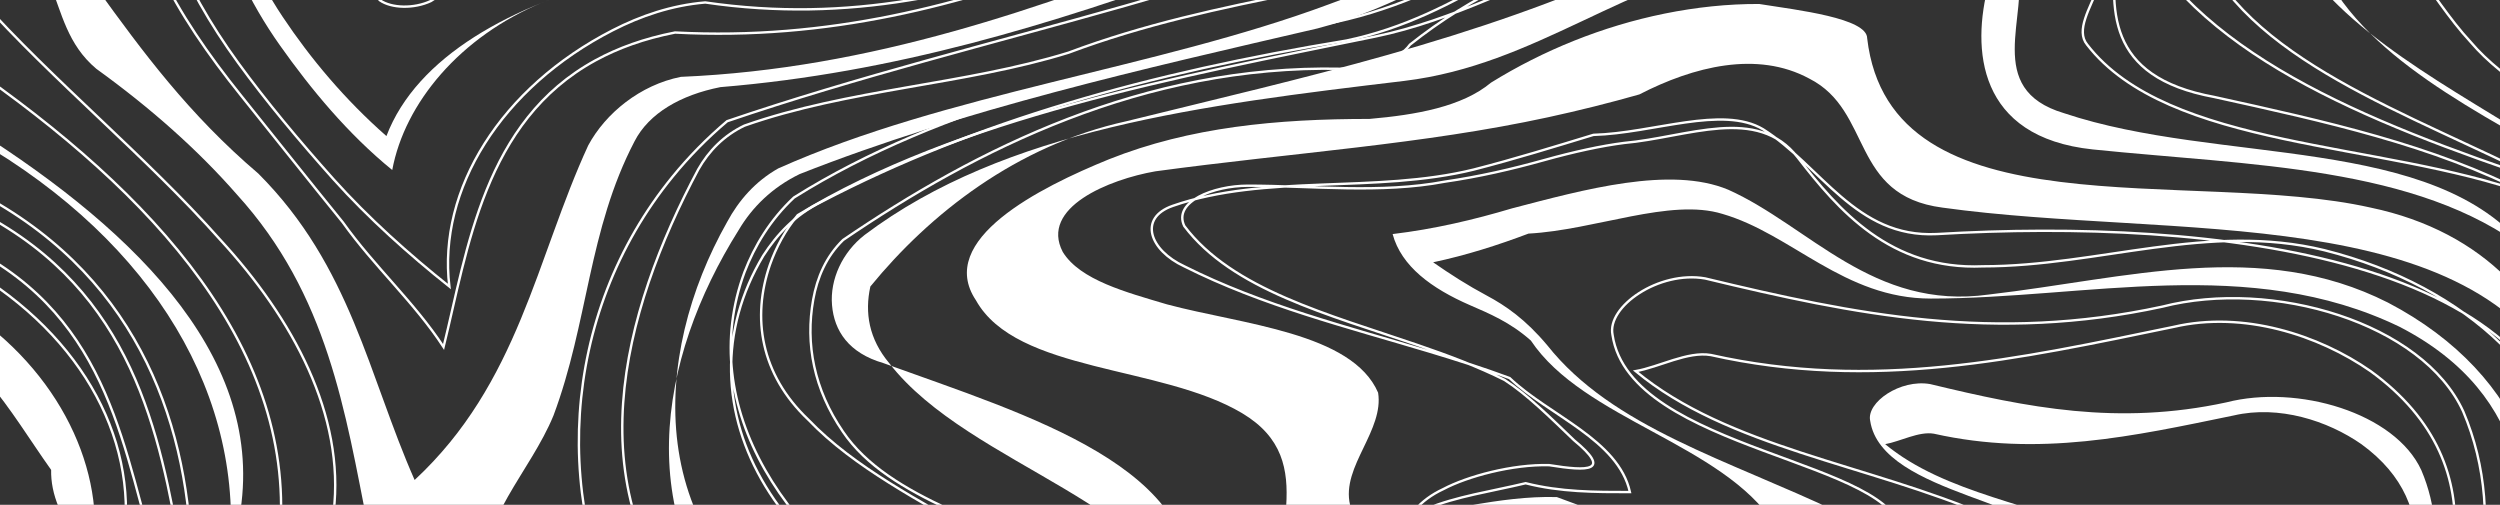 <?xml version="1.0" encoding="UTF-8"?><svg id="uuid-281eb832-e572-4a52-9e2a-21b9d06cc8a9" xmlns="http://www.w3.org/2000/svg" xmlns:xlink="http://www.w3.org/1999/xlink" viewBox="0 0 2570.9 519.09"><rect x="0" y="0" width="2570.9" height="519.09" fill="#333333" stroke="none"/><defs><clipPath id="uuid-3b1a1748-ba59-4b4c-bd6c-b3bf8997d424"><rect x="1025.9" y="-1025.9" width="519.09" height="2570.9" transform="translate(1025.9 1544.99) rotate(-90)" style="fill:none; stroke-width:0px;"/></clipPath></defs><g id="uuid-ba28ea2b-7cf4-4d33-b16f-2cf6f90f7180"><g style="clip-path:url(#uuid-3b1a1748-ba59-4b4c-bd6c-b3bf8997d424);"><path d="M-317.16,575.53s31.43,2.32,87.56,6.45c29.06,31.45,61.14,59.05,95.95,82.99,34.8,23.94,72.33,44.2,112.28,60.97,41.84,25.89,87.37,49.32,135.66,70.01,48.29,20.69,99.34,38.63,152.21,53.55,362.22,129.16,1046.61,241.09,1141.83-127.88,14.88-62.19,44.63-118.15,94.47-158.05,17.39-13.13,37.01-24.47,69.55-31.21,133.54,11,383.48,114.64,383.48,19.29,0-78.77-279.7-87.06-297.56-207.28-5.95-29.02,47.61-66.33,95.22-58.04,154.73,37.31,297.56,66.33,470.14,29.02,113.07-29.02,267.8,16.58,309.46,107.79,47.61,111.93,17.85,248.74-77.37,344.09-5.95-8.29-11.9-20.73-5.95-29.02,77.37-111.93,124.97-257.03-11.9-356.53-53.56-37.31-130.93-62.19-202.34-45.6-160.68,33.17-309.46,66.33-476.09,29.02-23.8-4.15-53.56,12.44-77.37,16.58,95.22,78.77,238.05,95.35,363.02,149.24,41.66,20.73,23.8,49.75-11.9,62.19-136.88,45.6-291.61,12.44-416.98-31.48-29.73-1.95-55.96,1.03-76.69,9.65-20.74,8.61-35.99,22.87-41.94,46.7-29.76,157.54-142.83,302.64-368.97,344.09-273.75,49.75-553.46-4.15-802.94-73.78-51.31-11.43-101.11-25.89-148.58-43.33-47.48-17.43-92.63-37.84-134.68-61.16-38.69-19.45-72.36-35.52-103.64-54.7-31.28-19.18-60.16-41.48-86.36-67.06-41.89-33.38-76.18-39.34-104.24-41.41-56.13-4.14-87.56-6.45-87.56-6.45l22.23-38.66Z" style="fill:none; stroke:#fff; stroke-miterlimit:10; stroke-width:2.48px;"/><path d="M643.18,582.36s20.37,1.5,56.74,4.18c18.83,20.38,39.62,38.26,62.17,53.77,22.55,15.51,46.87,28.64,72.75,39.51,27.11,16.78,56.61,31.96,87.9,45.36,31.29,13.4,64.37,25.03,98.63,34.7,234.71,83.69,678.16,156.22,739.86-82.86,9.64-40.29,28.92-76.56,61.22-102.41,11.27-8.51,23.98-15.86,45.07-20.22,86.53,7.13,248.48,74.28,248.48,12.5,0-51.04-181.24-56.41-192.81-134.31-3.86-18.8,30.85-42.98,61.7-37.61,100.26,24.18,192.81,42.98,304.63,18.8,73.27-18.8,173.53,10.75,200.52,69.84,30.85,72.53,11.57,161.18-50.13,222.96-3.86-5.37-7.71-13.43-3.86-18.8,50.13-72.53,80.98-166.55-7.71-231.02-34.7-24.18-84.84-40.29-131.11-29.55-104.12,21.49-200.52,42.98-308.49,18.8-15.42-2.69-34.7,8.06-50.13,10.74,61.7,51.04,154.25,61.78,235.22,96.71,26.99,13.43,15.42,32.23-7.71,40.29-88.69,29.55-188.95,8.06-270.18-20.4-19.27-1.26-36.26.67-49.69,6.25-13.44,5.58-23.32,14.82-27.17,30.26-19.28,102.08-92.55,196.1-239.08,222.96-177.38,32.24-358.62-2.69-520.28-47.81-33.25-7.41-65.51-16.78-96.27-28.07-30.76-11.3-60.02-24.52-87.27-39.63-25.07-12.6-46.89-23.01-67.15-35.45-20.27-12.43-38.98-26.88-55.96-43.45-27.14-21.63-49.36-25.49-67.55-26.83-36.37-2.68-56.74-4.18-56.74-4.18l14.4-25.05Z" style="fill:#fff; stroke-width:0px;"/><path d="M25.59-111.11C78.54-45.15,120,21.06,173.49,84.89c26.75,31.92,56.5,63.24,92.21,93.64,95.22,95.35,113.07,207.28,160.68,315.07,107.12-99.5,124.97-228.01,178.53-344.09,17.85-33.17,53.56-62.18,95.22-70.48,196.39-8.29,368.97-70.48,541.56-136.81,35.71-16.58,77.36-12.44,113.07-29.02,136.88-62.19,267.8-116.08,430.79-120.56,39.11-.82,74.3-4.7,109.49-7.34,34.36-3.54,69.54-4.81,105.81-3.17,40.26.62,70.16-.11,95.23-1.27,208.96-9.67,391.55,26.41,526.14,128.66,22.75,19.18,45.34,41.42,60.94,64.25,34.42,34.77,82.03,63.79,135.59,80.38-11.9,8.29-23.8,24.87-35.71,20.73-113.07-16.58-142.83-103.64-204.46-160.37-17.12-12.91-36.15-24.86-56.04-35.65-63.47-33.06-137.12-55.91-218.99-68.54-27.29-4.21-55.49-7.28-84.54-9.22-29.04-1.94-58.93-2.74-89.58-2.41-39.85-3.72-79.33-5.55-118.38-5.54-39.05,0-77.66,1.86-115.76,5.5-207.27-13.98-391.76,48.21-552.44,143.56-29.76,16.58-71.41,16.58-101.17,24.87-160.68,58.04-321.36,107.79-500.9,122.51-40.66,8.08-73.39,26.74-88.27,55.76-47.61,91.21-47.61,186.56-83.32,281.91-23.8,58.04-77.36,107.79-71.41,169.97-47.61-8.29-113.07-20.73-119.02-53.89-23.8-120.22-41.66-240.45-134.94-343.1-40.29-46.13-89.22-89.43-144.77-129.51C69.31,45.87,63.36,12.71,51.46-16.31,39.56-32.89,27.65-53.62.56-61.68l25.03-49.43Z" style="fill:#fff; stroke-width:0px;"/><path d="M-159.26,356.02c67.89,23.32,91.69,68.92,113.78,112.63,10.82,18.47,24.45,36.02,46.21,60.87,22.34,39.23,52.36,75.02,88.4,106.89,36.04,31.87,78.1,59.8,124.51,83.3,242.5,128.08,587.66,256.6,891.17,152.96,124.97-41.46,214.24-132.66,208.29-232.16-2.98-35.24,8.93-78.77,9.58-120.51,1.16-18.51.25-36.06-6.15-52.09-6.4-16.03-18.31-30.54-39.14-42.98-83.32-49.75-232.1-41.46-273.75-116.08-41.66-62.18,65.46-116.08,136.88-145.1,83.32-33.17,172.58-41.46,267.8-41.46,47.61-4.15,95.22-12.44,124.97-37.31,53.56-33.17,114.56-58.04,178.62-71.02,32.03-6.49,64.83-10.01,97.17-9.87,39.62,6.26,111.04,14.55,111.04,35.28,23.8,203.14,333.26,132.66,517.75,174.12,119.02,24.87,184.49,103.64,202.34,186.56-95.22-194.85-404.68-153.39-642.73-186.56-95.22-12.44-71.41-99.5-136.88-132.66-53.56-29.02-119.02-12.44-174.76,16.27-30.15,8.59-61.74,16.51-93.92,23.5-128.72,27.94-260.97,36.24-403.8,55.58-47.61,8.29-119.02,37.31-95.22,82.91,17.85,29.02,65.46,41.46,107.12,53.89,77.36,20.73,190.44,29.02,217.16,90.82,3.03,19.04-5.89,37.69-15.07,56.78-9.18,19.08-18.62,38.6-13.69,58.97-.28,23.61-1.81,47.43-5.04,71.08-16.16,118.26-74.74,232.26-230.96,294.45-321.36,132.66-696.29-12.44-969.51-144.32-41.14-20.73-79.18-44.41-113-70.81-33.83-26.39-63.44-55.49-87.72-87.04-24.96-18.62-48.16-38.55-69.35-60.93-21.19-22.38-40.37-47.21-57.35-74.56-47.57-36.86-79-39.17-79-39.17l64.26-52.26Z" style="fill:#fff; stroke-width:0px;"/><path d="M-20.51-.89C16.83,40.86,59.7,81.5,102.65,122.27c42.94,40.78,85.96,81.7,123.56,124,75.2,81.5,128.76,181,116.86,280.5,0,16.58,5.95,33.17,25.94,47.56,22.78,20.12,47.79,39.13,74.74,56.84,80.84,53.13,179.03,94.59,286.15,119.46-28.27-22.8-53.56-47.42-72.74-72.66-92.57-154.07-81.36-354.25,34.52-496.31,16.55-20.29,35.24-39.4,56.07-57.02C1015.55,33.44,1301.2-12.17,1557.1-140.68c83.32-41.46,196.39-53.89,302.12-43.13,39.16-5.72,79.02-8.83,119.72-8.55,40.69.28,82.22,3.96,124.71,11.83,43.59,6.21,77.35,9.4,111.15,13.86,33.15,4.2,66.33,9.67,99.49,16.5,24.71,5.2,48.58,11.32,71.6,18.38,23.01,7.06,44.93,15.07,64.54,23.98,88.6,37.61,130.26,103.94,189.77,166.12,29.76,24.87,83.32,33.17,101.17,62.19,5.95,8.29-23.8,16.58-35.71,33.17-32.73-14.51-65.28-32.92-94.94-52.46-29.66-19.54-53.25-38.29-69.84-57.84-22.68-24.43-40.53-53.45-61.63-80.54-21.1-27.09-45.45-52.25-85.21-71.48-19.74-9.08-42.85-16.83-68.26-23.23-31.79-4.86-63.73-8.72-95.75-11.59-32.9-3.29-73.47-10.3-117.57-16.49-40.98-7.15-81.09-10.46-120.4-10.61-39.32-.15-77.84,2.87-115.68,8.36-140.75-7.49-277.62,17.38-390.7,79.57-47.61,29.02-89.27,62.19-148.78,74.62-83.32,16.58-160.68,33.17-238.05,62.18-107.12,33.17-226.14,37.31-333.34,75.04-20.89,9.96-36.62,25.84-47.53,45.18-77.37,145.1-130.93,335.8,7.58,476.92,31.33,33.18,71.28,64.09,123.35,91.04,11.9,4.15,35.71,20.73,23.8,24.87-188.45,48.37-385.17-41.46-515.69-146.6-26.1-21.03-49.56-42.67-69.77-63.94,5.02-48.93-.51-95.74-14.63-140.5-14.11-44.69-36.85-87.47-66.22-128.21C147.68,206.5,62.39,132.89-33.81,66.52L-20.51-.89Z" style="fill:none; stroke:#fff; stroke-miterlimit:10; stroke-width:2.48px;"/><path d="M-282.11,514.57s31.43,2.32,87.56,6.45c24.63,35.8,53.11,66.96,84.99,93.75,31.89,26.79,67.18,49.21,105.69,68.75,40.39,32.23,85.03,60.17,132.88,83.9,47.85,23.73,98.9,43.26,152.12,58.67,264.27,90.37,579.68,169.14,871.29,90.37,172.58-49.75,273.75-178.26,255.9-310.93-4.46-23.84,5.21-41.46,22.87-55.58,18.48-13.88,44.95-24.27,83.2-30.78,27.31-4.5,55.84-8.82,86.56-8.01,63.27,23.89,146.58,52.91,223.95,28.04-53.56-82.91-196.39-107.79-250.62-188.98-21.34-18.97-42.99-27.84-62.66-36.41-39.33-17.13-70.58-39.93-79.5-73.1,43.15-5.18,83.69-14.77,122.97-26.49,73.42-19.11,162.69-43.99,222.2-19.11,83.32,37.31,148.78,124.37,267.8,107.79,142.83-16.58,279.7-58.04,410.63,8.29,142.83,74.62,190.44,211.43,124.97,323.36,29.76-103.64,23.8-228.01-113.07-298.49-154.73-74.62-321.36-29.02-482.04-29.02-89.27,0-142.83-66.33-214.24-87.06-53.56-16.58-130.93,16.58-199.5,20.25-31.48,11.88-63.84,22.24-98.06,29.5,17.85,12.44,35.71,23.84,55.12,34.2,19.41,10.36,39.88,24.41,62.3,51.19,67.07,84.58,186.09,117.75,299.17,171.64,11.9,4.15,35.71,20.73,23.8,24.87-89.27,66.33-226.14,4.15-324.98-22.96-35.83.85-65.69,4.34-86.86,12.6-19.62,8.55-34.5,20.73-40.45,39.38-29.76,107.79-35.71,215.58-172.58,290.2-315.41,165.83-708.19,62.19-1015.95-39.77-52.47-15.35-102.81-34.43-150.08-57.27-47.27-22.84-91.48-49.44-131.7-79.84-38.71-18.44-74.67-39.99-107.63-65.44-32.97-25.45-62.95-54.78-89.59-88.2-56.13-4.14-87.56-6.45-87.56-6.45l11.11-19.33Z" style="fill:#fff; stroke-width:0px;"/><path d="M88.5-195.81c22.47,1.24,64.13-2.91,64.13,5.38-2.98,89.13,34.22,175.16,92.24,254.96,29.01,39.9,62.35,79.75,98.27,119.95,35.63,39.66,77.29,76.97,118.95,110.13-11.9-99.5,52.9-204.52,167.95-263.48,28.76-14.74,60.64-25.71,95.22-28.59,296.23,43.33,510.47-122.49,766.37-201.26,113.07-37.31,238.05-41.46,362.15-46.16,29.37-2.98,55.63-5.92,80.05-8.68,24.42-2.76,47-5.34,69.02-7.61,265.43-28.38,503.42-1.45,662.34,126.37,22.7,18.26,43.79,38.58,63.12,61.09,41.18,31.33,76.93,48.4,102.38,57.8,25.45,9.4,40.11,10.87,40.11,10.87l-13.59,17.63c-56.32-12.33-103.93-41.35-140.97-72.01-19.11-20.8-40.54-39.98-63.47-57.38-165.47-123.53-404.2-159.41-674.82-133.41-30.93,2.97-71.61,5.19-113.57,9.42-116.84,4.74-241.81.6-354.88,37.91C1241.69-111.66,1009.6,50.02,694.18,33.44c-31.74,6.22-58.69,16.01-81.69,28.56-115.03,62.76-131.56,194.62-156.35,294.8-29.76-45.6-71.41-82.91-103.63-128.19-35.73-43.96-71.19-88.68-104.67-130.39C180.9,14.78,128.82-72.28,134.78-169.7c0-4.15-41.66,8.29-66.89-2.22l20.61-23.89Z" style="fill:none; stroke:#fff; stroke-miterlimit:10; stroke-width:2.48px;"/><path d="M-87.9,289.69c115.55,50.53,181.02,150.02,185.34,241.86,10.26,26.2,33.67,54.05,60.68,79.7,27.01,25.65,58.02,50.18,93.45,72.07,234.33,158.53,710.42,340.94,948.47,104.64,41.66-39.38,47.61-91.21,29.76-139.92-23.8-129.55-232.1-166.86-315.41-274.65-20.83-24.87-25.29-51.82-19.34-78.77,61-74.62,150.27-145.1,263.34-169.97,184.49-45.6,357.07-82.91,529.65-161.68,65.46-29.02,142.83-37.31,221.58-25.88,34.9-1.66,69.81-.51,103.98,3.04,25.56,2.12,61.26,10.41,61.26,22.85,11.9,53.89-35.71,128.52,47.61,153.39,160.68,53.89,380.87,20.73,476.09,140.95-113.07-87.06-285.66-87.06-446.34-103.64-119.02-12.44-124.97-103.64-107.12-169.97,5.95-16.58-29.76-20.73-51.7-24.7-28.56-3.61-64.58-3.81-100.85-5.01-25.98.69-55.74-3.46-79.54.69-142.83,24.87-232.1,111.93-368.97,128.52-208.29,24.87-410.63,49.75-554.82,158.34-22.98,17.79-35.84,45.83-33.6,72.26,2.23,26.43,17.11,49.23,52.82,59.59,148.78,53.89,333.26,107.79,315.41,244.6,2.98,35.24,14.88,76.7,13.39,115.56-1.49,38.87-16.37,75.14-66.95,100.01-345.17,169.97-767.7-8.29-1000.15-189.59-31.42-24.84-59.21-51.99-83.41-80.66-24.2-28.68-34.7-55.71-34.13-80.1-42.78-60.07-78.49-130.54-164.64-165.8l24.16-27.71Z" style="fill:#fff; stroke-width:0px;"/><path d="M-61.43,240.97c166.45,66.08,184.31,202.89,218.22,321.22,21.11,23.75,44.66,46.13,71.18,67.23,198.42,162.67,591.2,340.94,859,179.26,69.43-40.08,81.33-81.53,61.27-122.22-43.42-118.23-221.96-155.54-317.17-255.04-49.1-46.64-58.02-104.94-39.33-159.16,6.33-17.97,15.72-35.48,28.61-51.03,165.46-100.75,391.6-142.2,593.94-183.66,160.68-33.17,297.56-161.68,499.81-124.57,38.29-3.94,76.39-5.29,113.85-3.61,28.1,1.27,55.84,4.24,83.04,9.13,26.32,5.17,52.09,12.25,66.43,22.9-7.34,67.12-13.29,137.6,99.78,158.33,113.07,24.87,226.14,49.75,321.36,99.5-148.78-53.89-368.97-45.6-452.29-153.39-23.8-29.02,59.51-91.21-15.57-112.59-27-6.19-55.42-10.08-84.36-12.11-38.59-2.71-78.14-2.1-118.1,1.29-180.69-17.54-353.27,23.92-478.25,123.41-11.9,16.58-41.66,24.87-71.41,24.87-202.34-4.15-374.92,82.91-511.51,176.01-17.41,16.87-26.7,38.53-30.79,61.33-8.18,45.6.74,92.24,30.5,135.77,47.61,70.48,160.68,95.35,247.02,141.44,53.95,31.01,80.3,77.24,80.3,121.81s-29.76,89.13-89.27,118.15c-339.22,161.68-737.94-53.89-943.75-245.64-13.88-14.25-26.68-29.09-31.9-42.98,5.61-109.36-65.8-217.15-197.52-279.56l6.93-16.11Z" style="fill:none; stroke:#fff; stroke-miterlimit:10; stroke-width:2.48px;"/><path d="M-247.06,453.62s31.43,2.32,87.56,6.45c19.86,36.29,44,68.43,71.94,96.55,27.94,28.12,59.66,52.21,96.54,82.66,35.81,34.65,76.26,64.71,120.33,90.34,44.61,26.35,92.85,48.27,144.25,66.66,188.54,70.44,384.93,128.48,605.12,140.92,130.93,4.15,267.8-20.73,374.92-78.77,119.02-66.33,160.68-165.83,142.83-269.47,0-8.29,11.9-20.73,17.85-29.02,13.39-13.47,32.11-25.35,52.46-36.57,30.31-12.81,67.77-18.17,102.16-26.44,35.81,9.12,71.52,9.12,107.23,9.12-11.9-53.89-83.32-78.77-123.68-117.25-27.1-10.07-54.87-18.92-82.95-27.37-84.23-25.35-171.27-47.12-251.61-87.54-35.71-16.58-47.61-49.75-11.9-62.19,95.22-33.17,208.29-12.44,309.46-37.31,42.4-10.88,83.13-23.51,123.16-35.69,61.33-1.62,132.74-30.64,174.4-5.77,59.51,37.31,95.22,111.93,178.53,107.79,279.7-16.58,654.63,20.73,654.63,265.32-5.95-111.93-107.12-211.43-255.9-248.74-119.02-29.02-232.1,16.58-351.12,16.58-95.22,4.15-148.78-58.04-190.44-111.93-41.66-53.89-113.07-20.73-178.77-14.92-23.27,3.01-50.63,8.86-82.85,17.85-32.22,8.99-65.7,16.76-101.4,21.95-65.46,12.44-136.88,4.15-202.34,4.15-35.71,0-77.37,16.58-65.46,41.46,49.1,65.29,148.41,90.95,241.03,122.73,30.88,10.59,61.01,21.87,88.29,35.52,22.84,14.62,47.05,38.63,71.34,61.91,39.21,32.33,15,32.24-25.35,25.76-37.91-1.08-84.35,11.61-108.78,24.54-25.29,11.72-36.54,28.56-45.24,46.14-34.83,70.32-46.73,144.95-90.37,214.04-202.34,310.93-803.41,165.83-1127.18,19-43.18-18.25-83.69-39.38-120.51-63.16-36.82-23.78-69.95-50.22-98.35-79.09-35.15-24-66.84-47.86-94.92-75.54-28.07-27.68-52.53-59.17-72.91-94.55-56.13-4.14-87.56-6.45-87.56-6.45l5.56-9.66Z" style="fill:none; stroke:#fff; stroke-miterlimit:10; stroke-width:2.48px;"/><path d="M161.03-262.88c21.35-2.18,51.11,10.26,74.91,6.11-23.8,88.44-2.65,187.94,54.66,273.92,28.65,42.99,64.13,85.3,106.78,122.78C428.62,57.88,526.31,4.73,640.87-24.04c28.64-7.19,58.2-12,87.51-11.38,144.33,35.68,281.21-14.06,400.23-59.67,220.19-82.91,446.34-165.83,698.3-161.9,31.37-3.95,56.79-7.88,82.32-11.58,25.53-3.69,51.19-7.16,76.98-10.37,49.71-3.16,110.71-25.95,160.42-29.1,276.73-40.99,460.37,68.02,609.83,187.75,91.07,54.4,146.95,58.52,146.95,58.52l-5.56,9.66s-55.88-4.12-146.28-60.2c-200.07-175.34-526.19-209.9-886.92-157.43-40.78,5.86-90.32,11.12-150.9,10.81-85.25,10.46-174.52,18.75-251.88,47.77C1200.03-124.1,961.99,25.14,652.53-20.46c-34.22,3.11-65.84,11.14-94.28,22.87-85.33,35.2-142.09,103.69-154.89,172.45-45.66-37.22-83.44-82.93-115.4-128.07-63.92-90.28-91.69-197.15-63.92-291.12-23.8-4.15-53.56-8.29-76.63-7.51l13.62-11.04Z" style="fill:#fff; stroke-width:0px;"/><path d="M200.36-324.46s31.43,2.32,87.56,6.45c28.07,2.07,47.55,17.1,62.59,40.53-21.58,43.52-29.39,100.52-16.93,148.71,12.46,48.19,45.19,87.58,104.7,95.87,46.42,6.86,93.21-10.51,144.63-28.86,25.71-9.17,52.67-18.54,80.8-25.11,28.12-6.56,57.41-10.32,86.14-3.18,15.75,3.26,39.55,7.4,57.4,3.26,315.41-53.89,565.36-211.43,894.96-191.69,32.51.74,63.71,1.26,91.49-.83,26.84-2.69,53.81-5.29,80.93-7.84,116.31-11.89,235.51-64.49,348.06-69.84,244.79-9.25,405.93,91.29,565.44,187.35,94.46,42.81,150.34,46.92,150.34,46.92l-5.56,9.66s-55.88-4.12-149.9-48.88c-206.68-147.46-500.39-181.7-826.13-155.19-46.53,3.79-93.72,8.82-141.4,14.93-294.08,3.97-549.98,86.89-811.83,190.53-65.46,29.02-136.88,49.75-218.18,48.09-29.41-7.07-59.28-12.41-90.19-10.76-93.79,8.59-184.42,31.3-252.37,75.48-17.44,8.06-40.33,7.42-52.24-.87-77.37-82.91-113.07-174.12-62.94-266.64.94-23.61-17.31-39.9-45.37-41.97-56.13-4.14-87.56-6.45-87.56-6.45l5.56-9.66Z" style="fill:none; stroke:#fff; stroke-miterlimit:10; stroke-width:2.48px;"/><path d="M-47.12,185.99c175.95,79.6,235.46,228.85,243.32,370.71,13.54,14.62,28.48,28.59,45.37,43.33,16.89,14.74,35.73,30.24,57.07,47.91,139.65,102.69,324.13,181.46,526.47,202.19,89.27,8.29,190.44-8.29,249.95-62.18,17.85-20.73,17.85-45.6,0-62.19-35.71-24.87-71.63-49.81-105.74-74.95-164.81-89.55-254.27-234.03-203.74-370.86,10.38-27.05,26.35-53.79,50.9-76.84,151.46-95.05,347.85-140.66,544.24-177.97,136.88-24.87,226.14-111.93,357.07-140.95,59.51-16.58,124.97-16.58,188.59-9.56,36.44-2.94,73.07-2.96,109.43-.41,27.27,1.91,54.38,5.28,81.13,9.95,26.75,4.67,53.14,10.66,78.97,17.81,29.88,7.08,59.64,19.51,83.44,36.09,47.61,124.37,220.19,178.26,357.07,248.74-184.49-62.19-363.02-132.66-427.44-272.57-25.41-8.12-51.5-14.97-78.04-20.42-26.54-5.45-53.52-9.5-80.68-12.02-36.21-3.35-72.76-3.98-109.02-1.55-78.48-.22-155.84-8.51-227.26,16.37-113.07,41.46-190.44,120.23-309.46,145.1-202.34,33.17-380.87,82.91-539.91,165.92-27.56,13.62-45.84,33.91-59.69,55.28-92.54,154.5,14.59,343.03,251.96,403.93,23.52,13.25,53.05,29.89,70.91,50.1,17.85,20.21,23.8,44.05,2.98,70.99-23.8,24.87-53.56,45.6-95.22,53.89-302.02,50.78-567.59-79.35-757.07-229.39-27.07-21.43-52.58-43.28-76.43-65.05-23.46-128.41-59.17-269.37-232.62-343.26l3.46-18.15Z" style="fill:none; stroke:#fff; stroke-miterlimit:10; stroke-width:2.48px;"/><path d="M-39.98,124.11c168.81,104.17,311.63,236.83,287.35,400.4-1.59,16.7,3.34,34.95,21.09,54.34,17.74,19.39,37.87,39.36,60.98,59.46,144.56,112.32,352.85,182.8,567.09,191.09,29.76,0,65.46-12.44,65.46-33.17,0-12.44-17.85-24.87-35.71-33.17-63.98-24.87-115.55-58.01-150.59-95.52-129.12-128.35-99.36-298.32-16.05-430.99,13.89-23.49,34.48-43.83,62.67-57.52,169.43-66.85,353.91-108.31,532.45-149.77,160.68-41.46,267.8-174.12,465.01-168.77,38.95-.43,75.95-2.65,111.77-5.3,79.29-8.52,159.99-4.68,241.88,17.53,27.3,7.4,54.73,16.85,82.29,28.56,27.43,7.76,51.23,20.2,75.04,32.63,18.85,15.2,36.22,30.09,47.38,42.87,65.69,81.5,184.72,135.39,279.93,201.73-107.12-62.19-232.1-120.23-273.75-219.72-17.85-20.73-47.61-37.31-82.27-44.79-25.13-11.77-52.85-21.27-80.58-28.99-85.59-22.71-171.38-29.48-256.59-24.65-38.37,1.15-76.63,4.59-118.11,3.48-188.49-12.83-331.32,86.67-480.1,140.56-178.53,66.33-392.78,91.2-566.43,168.83-23.57,13.34-40.59,32.93-52.49,55.04-77.37,136.81-89.27,327.51,92.7,431.91,41.67,28.86,91.78,53.14,151.29,69.72,29.76,8.29,11.9,41.46-11.9,58.04-89.27,53.89-208.29,41.46-309.46,16.58-148.78-41.46-279.7-103.64-379.23-190.41-20.74-19.57-38.68-36.99-54.4-53.57,11.1-166.44-90.07-323.98-277.68-426.14l.95-10.29Z" style="fill:#fff; stroke-width:0px;"/></g></g></svg>